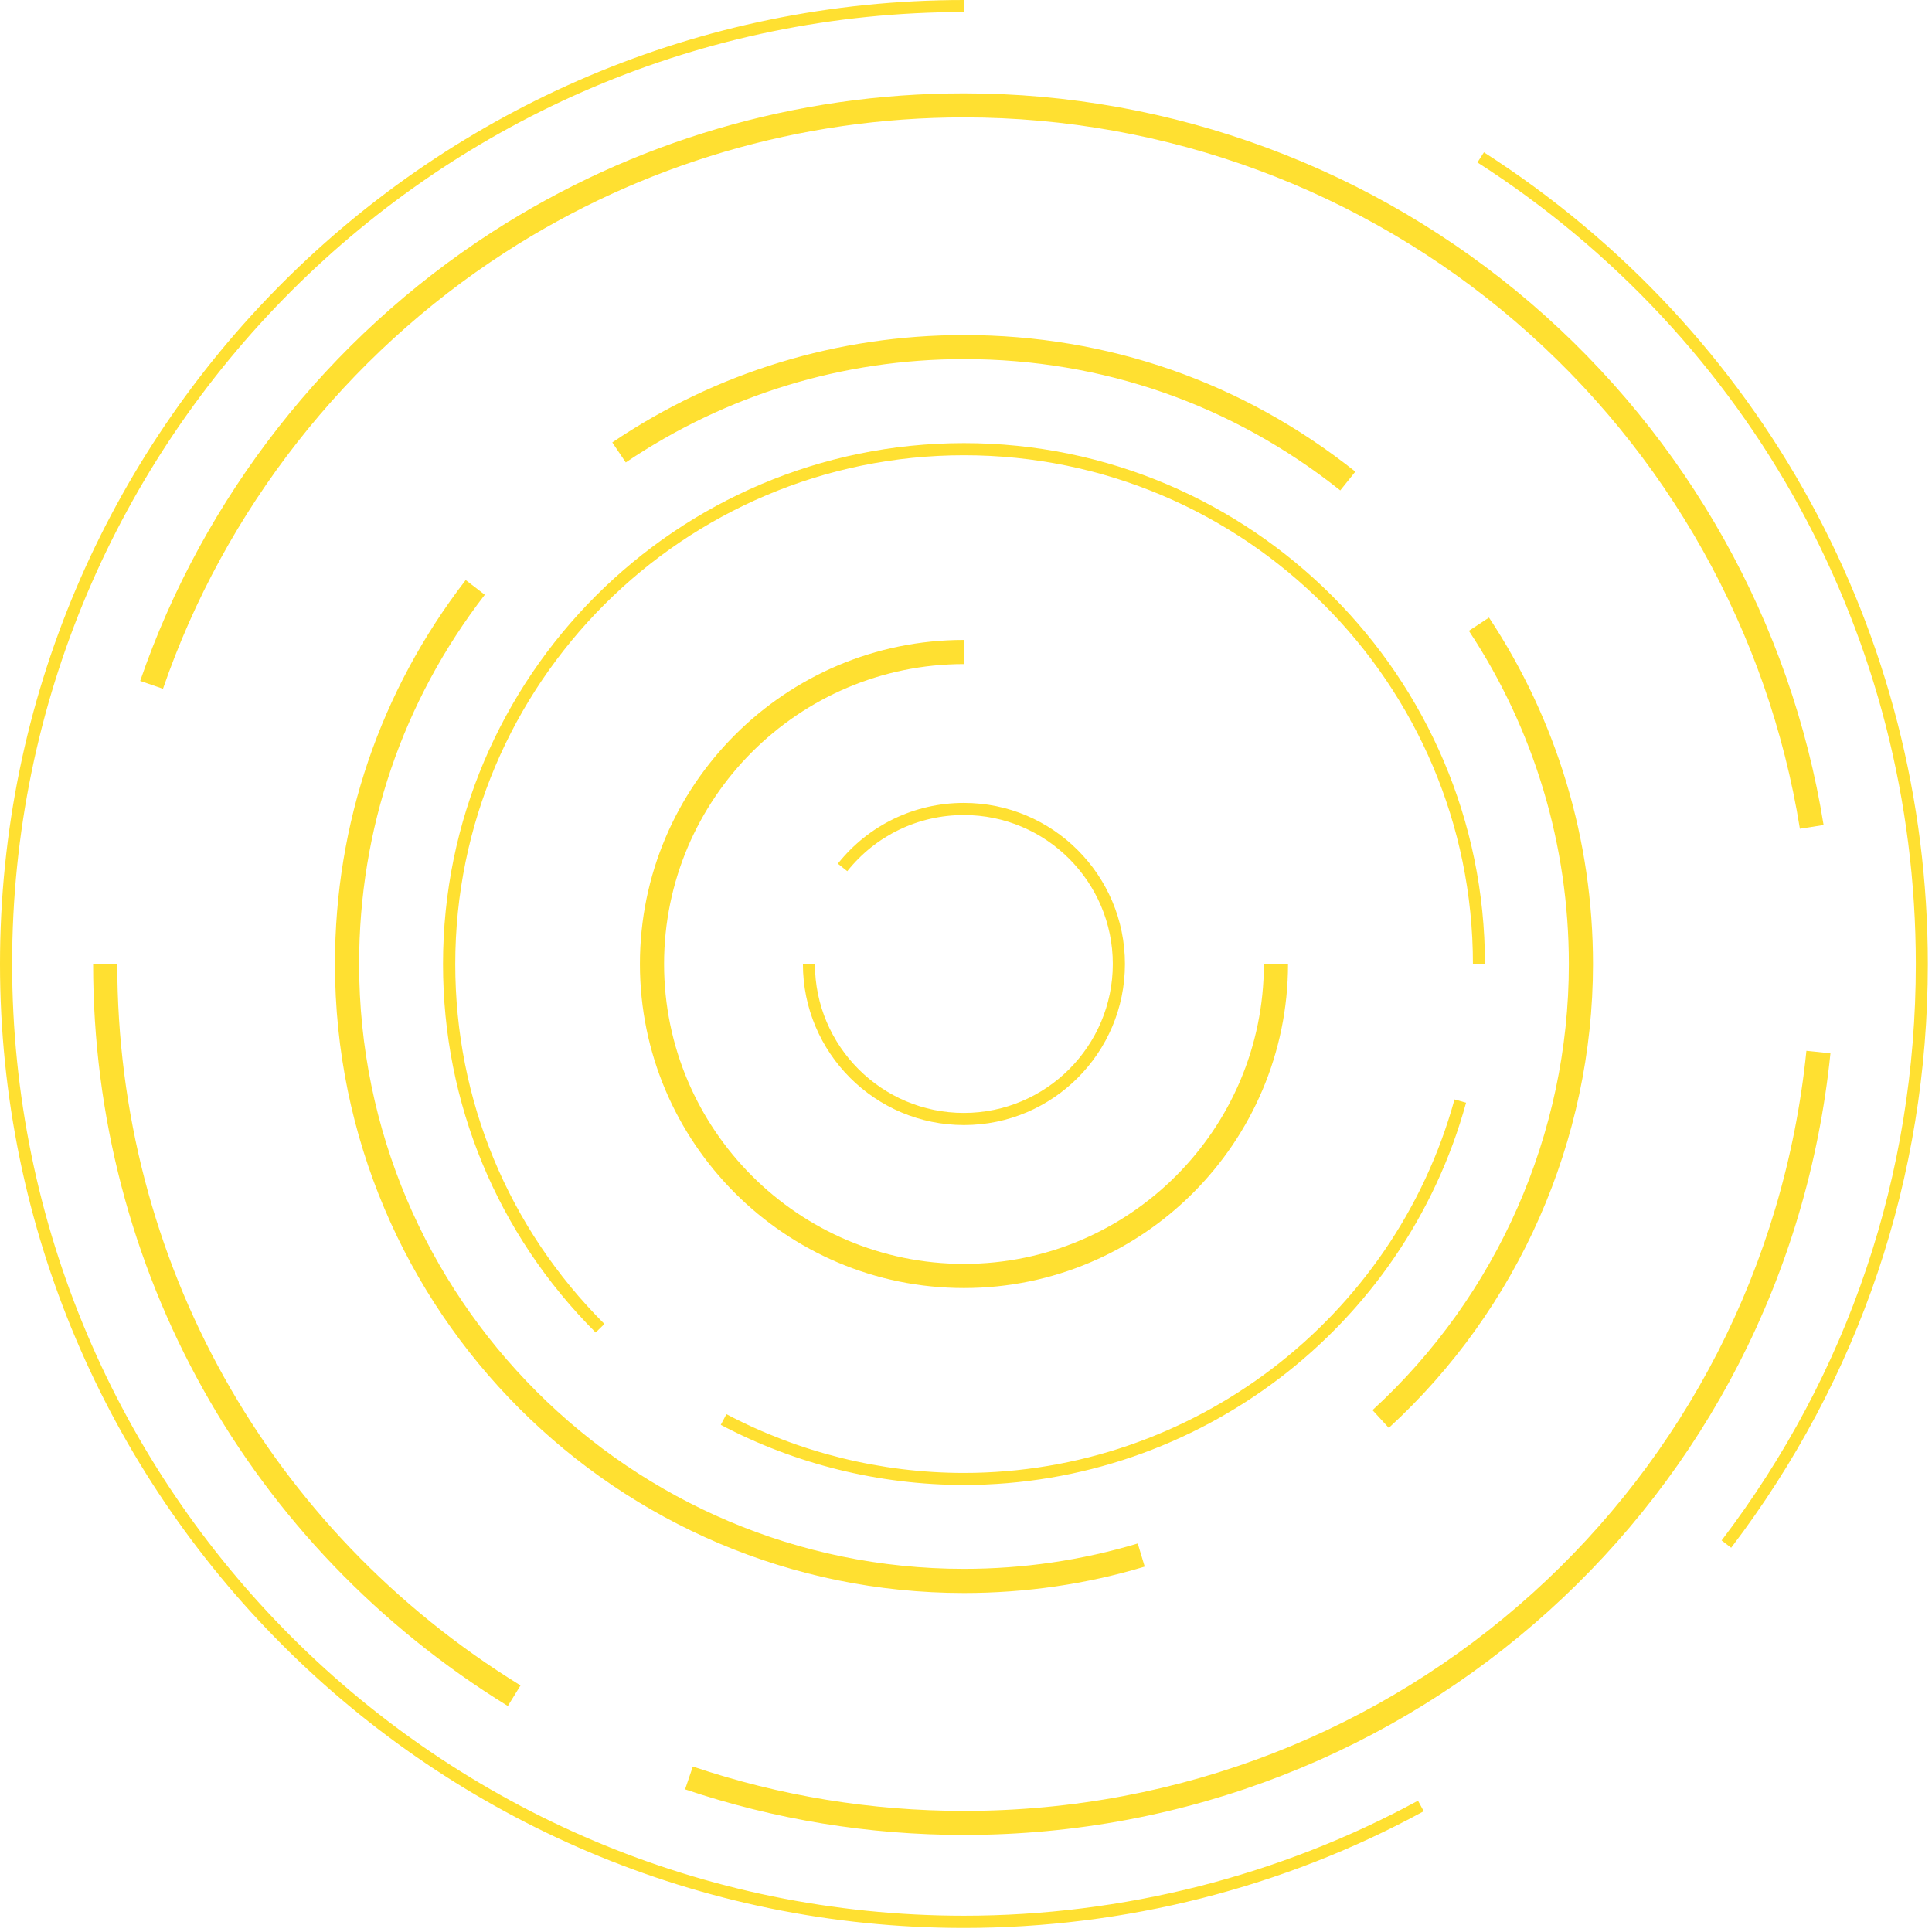 <svg width="172" height="172" viewBox="0 0 172 172" fill="none"
    xmlns="http://www.w3.org/2000/svg">
    <path d="M154.12 137.79L153.27 137.14C164.58 122.29 170.56 104.55 170.56 85.83C170.56 56.83 155.97 30.15 131.53 14.46L132.11 13.56C156.86 29.44 171.63 56.46 171.63 85.83C171.63 104.78 165.57 122.75 154.12 137.79Z" fill="#FFE031"/>
    <path d="M85.82 171.64C38.5 171.64 0 133.14 0 85.82C0 38.5 38.5 0 85.82 0V1.07C39.09 1.07 1.08 39.09 1.08 85.81C1.08 132.54 39.1 170.55 85.82 170.55C99.94 170.55 113.92 167.01 126.24 160.31L126.75 161.25C114.27 168.06 100.11 171.64 85.82 171.64Z" fill="#FFE031"/>
    <path d="M45.21 151.88C22.09 137.64 8.29 112.94 8.29 85.82H10.44C10.44 112.19 23.86 136.2 46.34 150.05L45.21 151.88Z" fill="#FFE031"/>
    <path d="M85.82 163.36C77.32 163.36 68.97 161.99 60.99 159.3L61.68 157.27C69.44 159.89 77.56 161.22 85.83 161.22C124.66 161.22 156.91 132.13 160.82 93.55L162.96 93.77C158.92 133.43 125.76 163.36 85.82 163.36Z" fill="#FFE031"/>
    <path d="M160.24 73.78C157.43 56.29 148.45 40.26 134.94 28.65C121.29 16.91 103.84 10.45 85.82 10.45C71.27 10.45 57.15 14.6 44.98 22.46C30.8 31.62 19.98 45.42 14.51 61.32L12.48 60.62C18.1 44.27 29.23 30.08 43.81 20.66C56.33 12.58 70.85 8.31 85.81 8.31C104.35 8.31 122.29 14.96 136.33 27.03C150.22 38.97 159.46 55.46 162.35 73.45L160.24 73.78Z" fill="#FFE031"/>
    <path d="M85.82 141.82C54.94 141.82 29.82 116.7 29.82 85.82C29.82 73.32 33.85 61.5 41.46 51.64L43.16 52.95C35.84 62.44 31.97 73.8 31.97 85.82C31.97 115.51 56.13 139.67 85.82 139.67C91.09 139.67 96.3 138.91 101.29 137.41L101.91 139.47C96.71 141.04 91.29 141.82 85.82 141.82Z" fill="#FFE031"/>
    <path d="M123.64 127.12L122.19 125.54C133.3 115.36 139.67 100.89 139.67 85.83C139.67 75.23 136.59 64.97 130.77 56.16L132.56 54.98C138.62 64.14 141.82 74.81 141.82 85.84C141.81 101.49 135.19 116.54 123.64 127.12Z" fill="#FFE031"/>
    <path d="M119.32 43.66C109.71 36.01 98.12 31.97 85.82 31.97C75.03 31.97 64.62 35.15 55.71 41.17L54.51 39.39C63.77 33.13 74.6 29.83 85.82 29.83C98.62 29.83 110.67 34.03 120.66 41.99L119.32 43.66Z" fill="#FFE031"/>
    <path d="M85.82 132.2C78.28 132.2 70.79 130.35 64.17 126.85L64.67 125.9C71.14 129.32 78.45 131.13 85.81 131.13C106.14 131.13 124.1 117.46 129.49 97.88L130.52 98.17C125.02 118.21 106.63 132.2 85.82 132.2Z" fill="#FFE031"/>
    <path d="M53.03 118.63C44.27 109.87 39.44 98.22 39.44 85.83C39.44 60.26 60.24 39.45 85.82 39.45C111.39 39.45 132.2 60.26 132.2 85.83H131.13C131.13 60.85 110.81 40.53 85.83 40.53C60.85 40.53 40.53 60.85 40.53 85.83C40.53 97.93 45.24 109.31 53.81 117.87L53.03 118.63Z" fill="#FFE031"/>
    <path d="M85.82 114.67C69.91 114.67 56.97 101.73 56.97 85.82C56.97 69.91 69.91 56.97 85.82 56.97V59.12C71.1 59.12 59.12 71.1 59.12 85.82C59.12 100.54 71.1 112.52 85.82 112.52C100.54 112.52 112.52 100.54 112.52 85.82H114.67C114.66 101.73 101.72 114.67 85.82 114.67Z" fill="#FFE031"/>
    <path d="M85.82 100.16C77.91 100.16 71.48 93.73 71.48 85.82H72.55C72.55 93.13 78.5 99.08 85.81 99.08C93.12 99.08 99.07 93.13 99.07 85.82C99.07 78.51 93.12 72.56 85.81 72.56C81.75 72.56 77.97 74.38 75.43 77.56L74.59 76.89C77.33 73.45 81.42 71.48 85.81 71.48C93.72 71.48 100.15 77.91 100.15 85.82C100.15 93.73 93.72 100.16 85.82 100.16Z" fill="#FFE031"/>
</svg>
